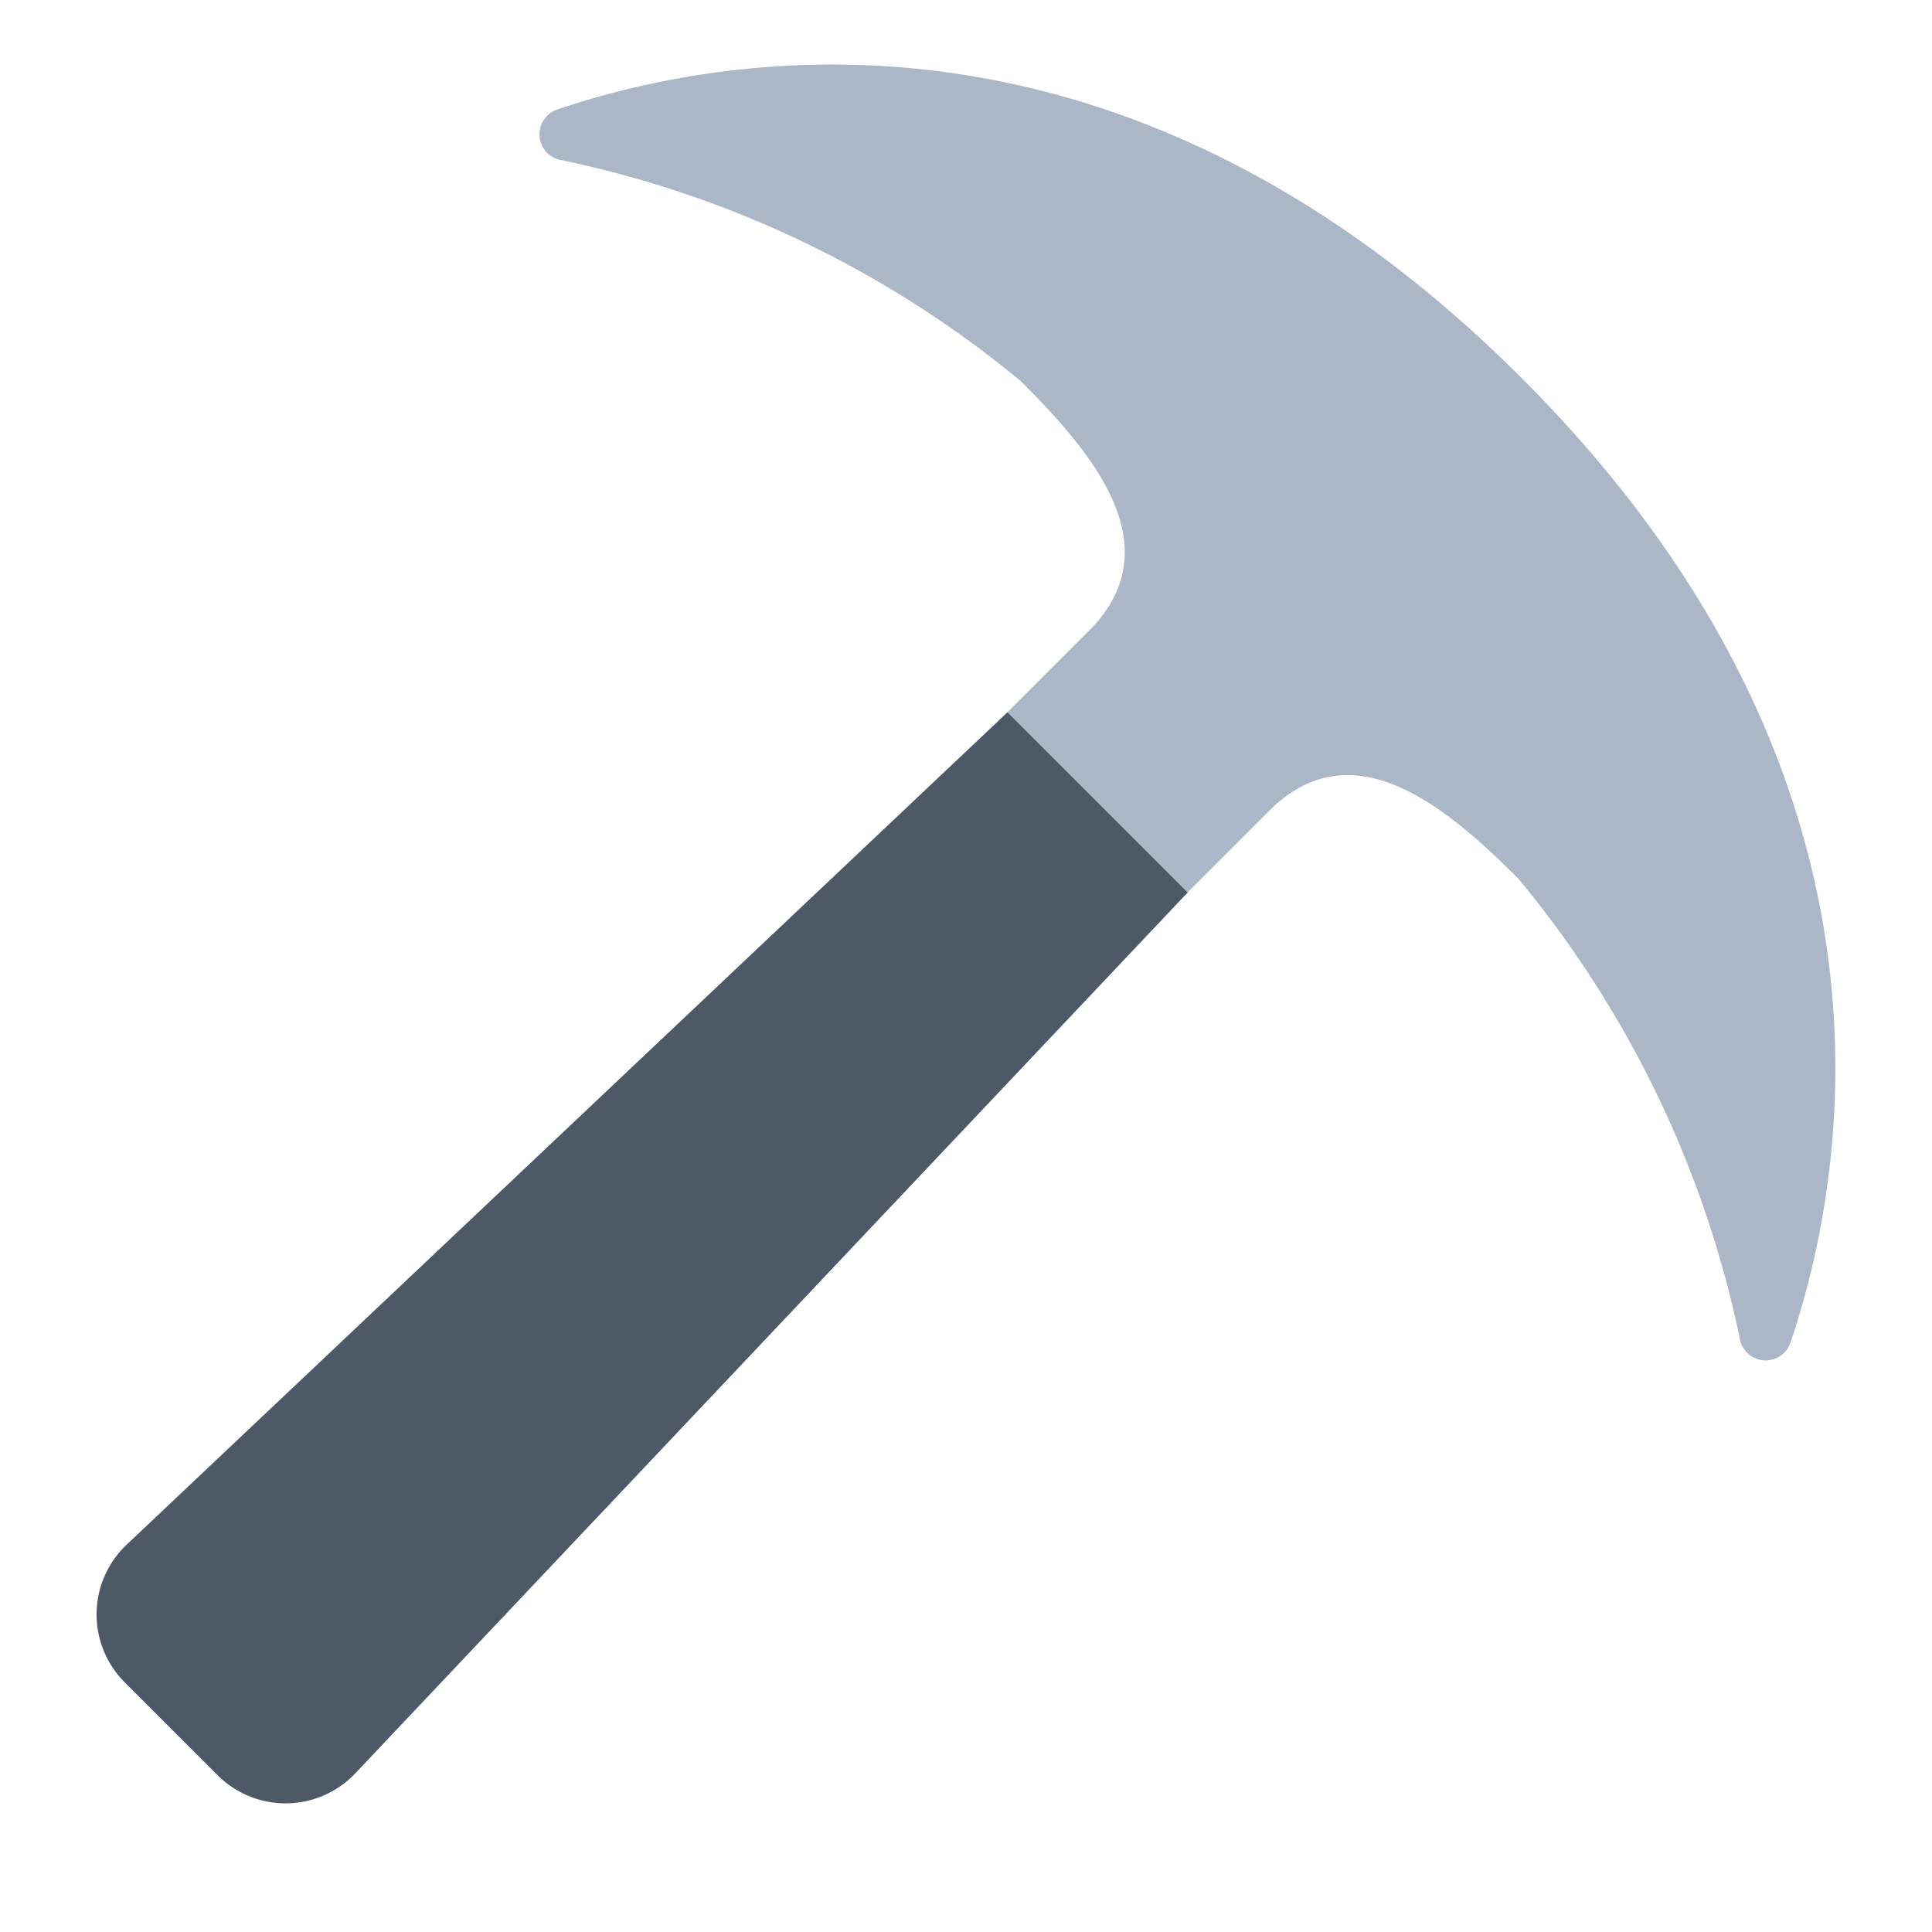 <svg id="Layer_1" data-name="Layer 1" xmlns="http://www.w3.org/2000/svg" viewBox="0 0 40 40"><defs><style>.cls-1{fill:none;opacity:0.1;}.cls-2{fill:#abb7c7;}.cls-3{fill:#4e5968;}</style></defs><rect class="cls-1" width="40" height="40" transform="translate(40 40) rotate(-180)"/><path class="cls-2" d="M31.507,7.83c-8.2-8.2-16.415-6.767-19.974-5.561A.542.542,0,0,0,11.6,3.311,21.884,21.884,0,0,1,21.144,7.9c1.505,1.505,3.067,3.38,1.475,5.085l-4.168,4.168.025.025,1.841,1.84,1.84,1.84.025.025,4.168-4.168c1.7-1.591,3.58-.029,5.085,1.476a21.878,21.878,0,0,1,4.591,9.548.542.542,0,0,0,1.042.062C38.274,24.244,39.7,16.027,31.507,7.83Z"/><path class="cls-3" d="M24.589,18.478l-1.865-1.865-1.866-1.865L2.623,31.98a1.988,1.988,0,0,0-.041,2.851l.962.962.962.961a1.988,1.988,0,0,0,2.851-.04Z"/></svg>